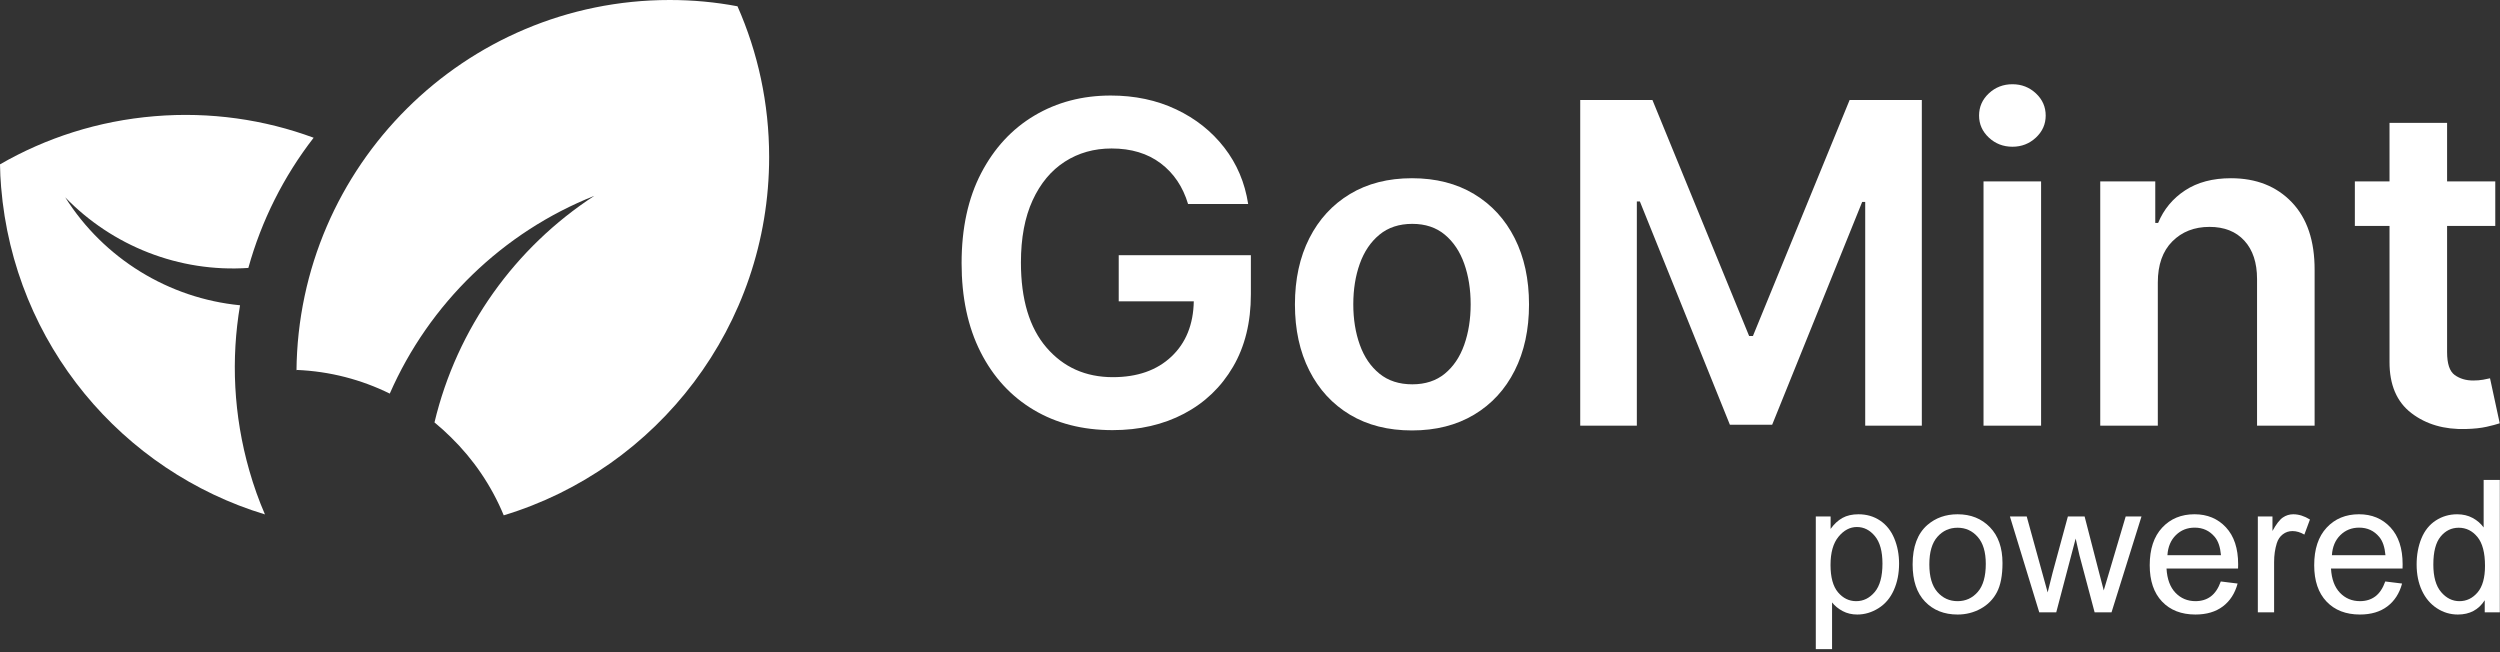 <?xml version="1.0" encoding="UTF-8" standalone="no"?><!DOCTYPE svg PUBLIC "-//W3C//DTD SVG 1.1//EN" "http://www.w3.org/Graphics/SVG/1.1/DTD/svg11.dtd"><svg width="100%" height="100%" viewBox="0 0 901 235" version="1.1" xmlns="http://www.w3.org/2000/svg" xmlns:xlink="http://www.w3.org/1999/xlink" xml:space="preserve" xmlns:serif="http://www.serif.com/" style="fill-rule:evenodd;clip-rule:evenodd;stroke-linejoin:round;stroke-miterlimit:2;"><rect x="0" y="0" width="901" height="235" fill="#333333" stroke="none"/><clipPath id="_clip1"><rect id="gomint-text-black" x="0" y="0" width="900.901" height="185.724"/></clipPath><g clip-path="url(#_clip1)"><path d="M86.51,110.019c-3.266,19.28 -2.379,39.571 3.355,59.611c1.557,5.441 3.426,10.707 5.621,15.765c-51.254,-15.531 -90.413,-61.208 -95.084,-117.963c-0.226,-2.747 -0.368,-5.481 -0.402,-8.195c16.555,-9.554 35.434,-15.681 55.733,-17.36c20.106,-1.664 39.55,1.206 57.305,7.762c-10.797,13.923 -18.815,29.881 -23.533,46.922c-24.96,1.701 -49.071,-7.955 -66.007,-25.456c13.903,22.093 37.347,36.415 63.012,38.914Z" style="fill:#fff;"/><path d="M106.851,133.69c0.631,-73.894 60.659,-133.69 134.507,-133.69c8.353,0 16.528,0.765 24.434,2.265c7.349,16.624 11.408,34.998 11.408,54.316c0,60.891 -40.334,112.411 -95.653,129.143c-4.408,-10.668 -10.939,-20.235 -19.062,-28.169c-1.882,-1.862 -3.85,-3.636 -5.899,-5.314c8.121,-34.072 29.154,-63.133 57.612,-81.664c-32.949,13.076 -59.524,38.846 -73.725,71.281c-10.203,-5.031 -21.572,-8.048 -33.588,-8.533l-0.009,0.366l-0.025,-0.001Z" style="fill:#fff;"/><path d="M428.177,73.515c-1.872,-6.227 -5.167,-11.118 -9.886,-14.672c-4.719,-3.553 -10.613,-5.33 -17.682,-5.33c-6.304,0 -11.921,1.586 -16.85,4.757c-4.929,3.171 -8.797,7.814 -11.606,13.927c-2.808,6.114 -4.212,13.584 -4.212,22.41c0,13.297 3.066,23.508 9.198,30.634c6.133,7.126 14.109,10.689 23.929,10.689c8.826,0 15.857,-2.464 21.091,-7.393c5.235,-4.929 7.929,-11.578 8.082,-19.945l-27.052,0l0,-16.621l47.627,0l0,14.099c0,10.087 -2.139,18.789 -6.419,26.106c-4.279,7.317 -10.164,12.953 -17.652,16.908c-7.49,3.954 -16.087,5.932 -25.792,5.932c-10.775,0 -20.251,-2.436 -28.427,-7.308c-8.177,-4.871 -14.548,-11.806 -19.114,-20.805c-4.567,-8.998 -6.85,-19.687 -6.85,-32.067c0,-12.609 2.351,-23.422 7.05,-32.439c4.7,-9.018 11.1,-15.934 19.2,-20.748c8.101,-4.814 17.271,-7.221 27.511,-7.221c8.673,0 16.525,1.662 23.556,4.986c7.03,3.324 12.819,7.919 17.366,13.784c4.547,5.865 7.413,12.638 8.597,20.317l-21.665,0Z" style="fill:#fff;fill-rule:nonzero;"/><path d="M508.876,155.13c-8.597,0 -16.048,-1.891 -22.352,-5.674c-6.305,-3.783 -11.186,-9.084 -14.644,-15.904c-3.458,-6.821 -5.187,-14.759 -5.187,-23.814c0,-9.094 1.729,-17.051 5.187,-23.871c3.458,-6.821 8.339,-12.132 14.644,-15.934c6.304,-3.801 13.755,-5.702 22.352,-5.702c8.597,0 16.057,1.901 22.381,5.702c6.324,3.802 11.205,9.113 14.643,15.934c3.439,6.82 5.159,14.777 5.159,23.871c0,9.055 -1.72,16.993 -5.159,23.814c-3.438,6.82 -8.319,12.121 -14.643,15.904c-6.324,3.783 -13.784,5.674 -22.381,5.674Zm0.114,-16.621c4.7,0 8.607,-1.28 11.721,-3.84c3.114,-2.56 5.445,-6.027 6.992,-10.402c1.548,-4.375 2.322,-9.237 2.322,-14.587c0,-5.387 -0.774,-10.268 -2.322,-14.643c-1.547,-4.375 -3.878,-7.862 -6.992,-10.46c-3.114,-2.598 -7.021,-3.897 -11.721,-3.897c-4.737,0 -8.683,1.299 -11.835,3.897c-3.152,2.598 -5.511,6.085 -7.078,10.46c-1.567,4.375 -2.35,9.256 -2.35,14.643c0,5.35 0.783,10.212 2.35,14.587c1.567,4.375 3.926,7.842 7.078,10.402c3.152,2.56 7.098,3.84 11.835,3.84Z" style="fill:#fff;fill-rule:nonzero;"/><path d="M569.514,36.032l26.02,0l34.847,85.054l1.375,0l34.847,-85.054l26.02,0l0,117.379l-20.403,0l0,-80.641l-1.089,0l-32.44,80.297l-15.245,0l-32.44,-80.469l-1.089,0l0,80.813l-20.403,0l0,-117.379Z" style="fill:#fff;fill-rule:nonzero;"/><path d="M714.861,153.411l0,-88.034l20.747,0l0,88.034l-20.747,0Zm10.431,-100.528c-3.324,0 -6.161,-1.099 -8.511,-3.296c-2.35,-2.197 -3.525,-4.843 -3.525,-7.938c0,-3.133 1.175,-5.798 3.525,-7.995c2.35,-2.197 5.187,-3.296 8.511,-3.296c3.286,0 6.104,1.099 8.454,3.296c2.35,2.197 3.524,4.862 3.524,7.995c0,3.095 -1.174,5.741 -3.524,7.938c-2.35,2.197 -5.168,3.296 -8.454,3.296Z" style="fill:#fff;fill-rule:nonzero;"/><path d="M777.677,101.828l0,51.583l-20.748,0l0,-88.034l19.831,0l0,14.959l1.032,0c2.025,-4.891 5.263,-8.798 9.714,-11.721c4.452,-2.923 9.963,-4.384 16.535,-4.384c9.094,0 16.401,2.884 21.923,8.654c5.521,5.77 8.262,13.927 8.224,24.473l0,56.053l-20.747,0l0,-52.843c0,-5.885 -1.519,-10.489 -4.557,-13.813c-3.037,-3.324 -7.231,-4.986 -12.58,-4.986c-5.464,0 -9.934,1.748 -13.411,5.244c-3.478,3.496 -5.216,8.435 -5.216,14.815Z" style="fill:#fff;fill-rule:nonzero;"/><path d="M899.296,65.377l0,16.048l-17.366,0l0,45.507c0,4.165 0.917,6.906 2.751,8.224c1.834,1.319 4.05,1.978 6.648,1.978c1.299,0 2.493,-0.096 3.582,-0.287c1.089,-0.191 1.92,-0.363 2.494,-0.515l3.496,16.219c-1.108,0.382 -2.685,0.803 -4.729,1.261c-2.044,0.459 -4.537,0.726 -7.479,0.803c-7.795,0.229 -14.338,-1.682 -19.63,-5.732c-5.292,-4.05 -7.919,-10.221 -7.881,-18.512l0,-48.946l-12.494,0l0,-16.048l12.494,0l0,-21.091l20.748,0l0,21.091l17.366,0Z" style="fill:#fff;fill-rule:nonzero;"/></g><path d="M654.414,233.943l0,-47.819l5.339,0l0,4.492c1.259,-1.758 2.68,-3.076 4.264,-3.955c1.584,-0.879 3.505,-1.318 5.762,-1.318c2.951,0 5.556,0.759 7.812,2.278c2.257,1.52 3.961,3.663 5.111,6.429c1.15,2.767 1.725,5.8 1.725,9.099c0,3.537 -0.634,6.722 -1.904,9.554c-1.269,2.832 -3.114,5.002 -5.534,6.51c-2.419,1.508 -4.964,2.263 -7.633,2.263c-1.953,0 -3.706,-0.413 -5.257,-1.237c-1.552,-0.825 -2.827,-1.867 -3.825,-3.125l0,16.829l-5.86,0Zm5.306,-30.339c0,4.449 0.901,7.737 2.702,9.864c1.801,2.127 3.982,3.19 6.543,3.19c2.604,0 4.834,-1.101 6.69,-3.304c1.855,-2.203 2.783,-5.615 2.783,-10.238c0,-4.405 -0.906,-7.704 -2.718,-9.896c-1.812,-2.191 -3.977,-3.287 -6.494,-3.287c-2.496,0 -4.704,1.166 -6.625,3.499c-1.92,2.333 -2.881,5.724 -2.881,10.172Z" style="fill:#fff;fill-rule:nonzero;"/><path d="M689.31,203.409c0,-6.402 1.78,-11.143 5.339,-14.225c2.973,-2.561 6.597,-3.841 10.872,-3.841c4.753,0 8.637,1.557 11.654,4.671c3.016,3.114 4.525,7.416 4.525,12.907c0,4.449 -0.668,7.948 -2.002,10.498c-1.335,2.55 -3.277,4.53 -5.827,5.941c-2.55,1.41 -5.333,2.116 -8.35,2.116c-4.839,0 -8.751,-1.552 -11.735,-4.655c-2.984,-3.104 -4.476,-7.574 -4.476,-13.412Zm6.022,0c0,4.427 0.966,7.742 2.898,9.945c1.931,2.203 4.361,3.304 7.291,3.304c2.908,0 5.328,-1.107 7.259,-3.32c1.932,-2.214 2.897,-5.589 2.897,-10.124c0,-4.275 -0.971,-7.514 -2.913,-9.717c-1.942,-2.203 -4.357,-3.304 -7.243,-3.304c-2.93,0 -5.36,1.096 -7.291,3.288c-1.932,2.192 -2.898,5.501 -2.898,9.928Z" style="fill:#fff;fill-rule:nonzero;"/><path d="M734.948,220.694l-10.579,-34.57l6.055,0l5.501,19.954l2.051,7.422c0.086,-0.369 0.683,-2.745 1.79,-7.129l5.501,-20.247l6.022,0l5.176,20.052l1.725,6.608l1.986,-6.673l5.925,-19.987l5.696,0l-10.807,34.57l-6.087,0l-5.502,-20.703l-1.334,-5.892l-6.999,26.595l-6.12,0Z" style="fill:#fff;fill-rule:nonzero;"/><path d="M800.378,209.562l6.055,0.748c-0.955,3.538 -2.724,6.283 -5.306,8.236c-2.583,1.953 -5.881,2.93 -9.896,2.93c-5.057,0 -9.066,-1.557 -12.028,-4.672c-2.962,-3.114 -4.444,-7.481 -4.444,-13.102c0,-5.816 1.498,-10.33 4.493,-13.542c2.994,-3.211 6.879,-4.817 11.653,-4.817c4.623,0 8.399,1.573 11.328,4.72c2.93,3.147 4.395,7.574 4.395,13.281c0,0.347 -0.011,0.868 -0.033,1.563l-25.781,0c0.217,3.797 1.291,6.705 3.223,8.724c1.931,2.018 4.34,3.027 7.226,3.027c2.149,0 3.983,-0.564 5.502,-1.693c1.519,-1.128 2.723,-2.93 3.613,-5.403Zm-19.238,-9.473l19.303,0c-0.26,-2.908 -0.998,-5.089 -2.213,-6.543c-1.867,-2.257 -4.287,-3.386 -7.26,-3.386c-2.691,0 -4.953,0.901 -6.787,2.702c-1.833,1.802 -2.848,4.21 -3.043,7.227Z" style="fill:#fff;fill-rule:nonzero;"/><path d="M813.724,220.694l0,-34.57l5.274,0l0,5.241c1.345,-2.452 2.588,-4.069 3.727,-4.85c1.139,-0.782 2.393,-1.172 3.76,-1.172c1.975,0 3.982,0.629 6.022,1.888l-2.018,5.436c-1.433,-0.846 -2.865,-1.27 -4.297,-1.27c-1.281,0 -2.431,0.386 -3.451,1.156c-1.02,0.77 -1.747,1.839 -2.181,3.206c-0.651,2.084 -0.976,4.362 -0.976,6.836l0,18.099l-5.86,0Z" style="fill:#fff;fill-rule:nonzero;"/><path d="M859.655,209.562l6.055,0.748c-0.955,3.538 -2.724,6.283 -5.306,8.236c-2.582,1.953 -5.881,2.93 -9.896,2.93c-5.056,0 -9.066,-1.557 -12.028,-4.672c-2.962,-3.114 -4.443,-7.481 -4.443,-13.102c0,-5.816 1.497,-10.33 4.492,-13.542c2.995,-3.211 6.879,-4.817 11.654,-4.817c4.622,0 8.398,1.573 11.328,4.72c2.929,3.147 4.394,7.574 4.394,13.281c0,0.347 -0.011,0.868 -0.032,1.563l-25.782,0c0.218,3.797 1.292,6.705 3.223,8.724c1.932,2.018 4.34,3.027 7.227,3.027c2.148,0 3.982,-0.564 5.501,-1.693c1.519,-1.128 2.724,-2.93 3.613,-5.403Zm-19.238,-9.473l19.303,0c-0.26,-2.908 -0.998,-5.089 -2.213,-6.543c-1.866,-2.257 -4.286,-3.386 -7.259,-3.386c-2.691,0 -4.954,0.901 -6.787,2.702c-1.834,1.802 -2.849,4.21 -3.044,7.227Z" style="fill:#fff;fill-rule:nonzero;"/><path d="M895.495,220.694l0,-4.362c-2.192,3.429 -5.414,5.144 -9.668,5.144c-2.756,0 -5.29,-0.76 -7.601,-2.279c-2.311,-1.519 -4.101,-3.64 -5.371,-6.364c-1.269,-2.724 -1.904,-5.854 -1.904,-9.391c0,-3.451 0.575,-6.581 1.725,-9.392c1.15,-2.81 2.876,-4.964 5.176,-6.461c2.3,-1.498 4.872,-2.246 7.715,-2.246c2.083,0 3.939,0.439 5.566,1.318c1.628,0.879 2.952,2.024 3.972,3.434l0,-17.122l5.826,0l0,47.721l-5.436,0Zm-18.522,-17.252c0,4.427 0.933,7.736 2.799,9.928c1.867,2.192 4.069,3.288 6.609,3.288c2.56,0 4.736,-1.047 6.526,-3.141c1.791,-2.095 2.686,-5.29 2.686,-9.587c0,-4.731 -0.912,-8.203 -2.735,-10.417c-1.822,-2.213 -4.069,-3.32 -6.738,-3.32c-2.604,0 -4.78,1.063 -6.527,3.19c-1.747,2.127 -2.62,5.48 -2.62,10.059Z" style="fill:#fff;fill-rule:nonzero;"/></svg>